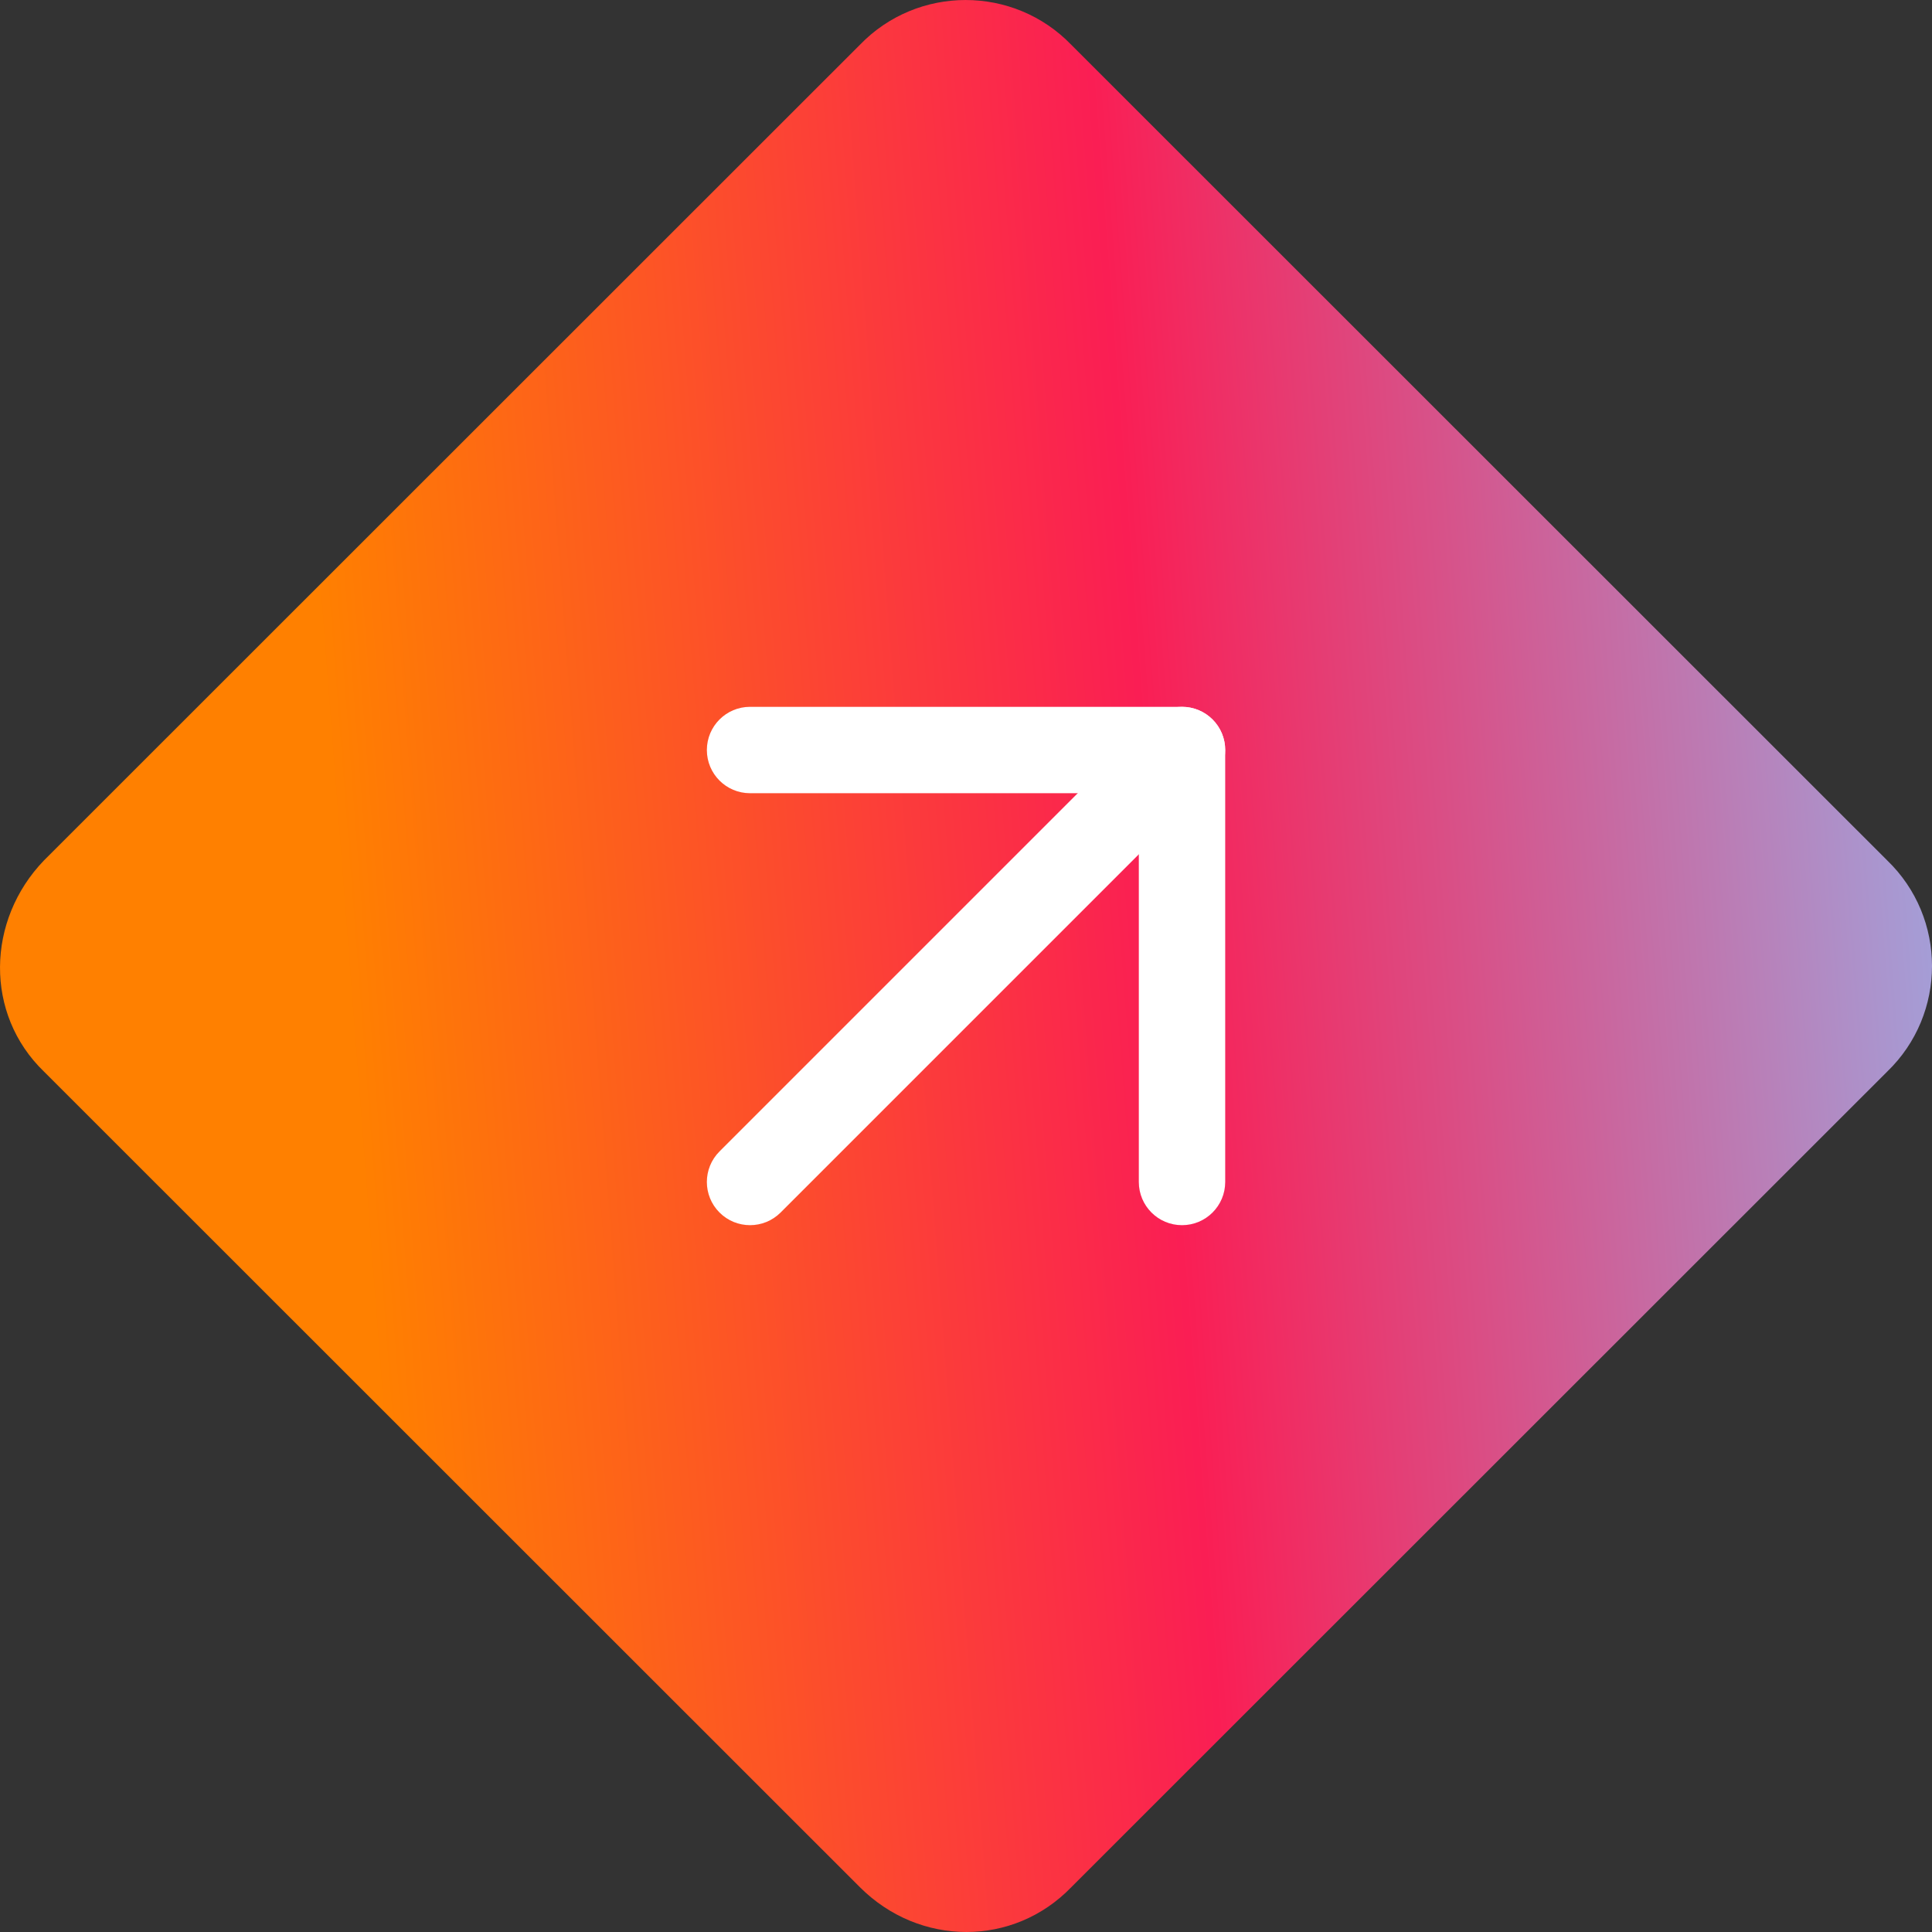 <svg xmlns="http://www.w3.org/2000/svg" width="55" height="55" viewBox="0 0 55 55" fill="none"><rect x="0" y="0" width="55" height="55" fill="#333333" stroke="none"/><path d="M53.723 24.492L30.498 1.276C28.857 -0.425 26.121 -0.425 24.479 1.276L1.254 24.492C-0.387 26.193 -0.448 28.867 1.254 30.508L24.479 53.724C26.181 55.425 28.857 55.425 30.498 53.724L53.723 30.508C55.426 28.867 55.426 26.133 53.723 24.492Z" fill="url(#paint0_linear_1_1426)"></path><path fill-rule="evenodd" clip-rule="evenodd" d="M20.483 34.518C20.003 34.038 20.003 33.259 20.483 32.779L32.78 20.482C33.26 20.002 34.038 20.002 34.519 20.482C34.999 20.962 34.999 21.741 34.519 22.221L22.222 34.518C21.742 34.998 20.963 34.998 20.483 34.518Z" fill="white"></path><path fill-rule="evenodd" clip-rule="evenodd" d="M33.649 34.878C32.97 34.878 32.42 34.328 32.42 33.648L32.42 22.581L21.352 22.581C20.673 22.581 20.123 22.031 20.123 21.352C20.123 20.673 20.673 20.122 21.352 20.122L33.649 20.122C34.328 20.122 34.879 20.673 34.879 21.352L34.879 33.648C34.879 34.328 34.328 34.878 33.649 34.878Z" fill="white"></path><defs><linearGradient id="paint0_linear_1_1426" x1="7.237" y1="-2.895" x2="59.266" y2="-6.891" gradientUnits="userSpaceOnUse"><stop offset="0.005" stop-color="#FF8000"></stop><stop offset="0.448" stop-color="#FA1E54"></stop><stop offset="1" stop-color="#8AC5FF"></stop></linearGradient></defs></svg>